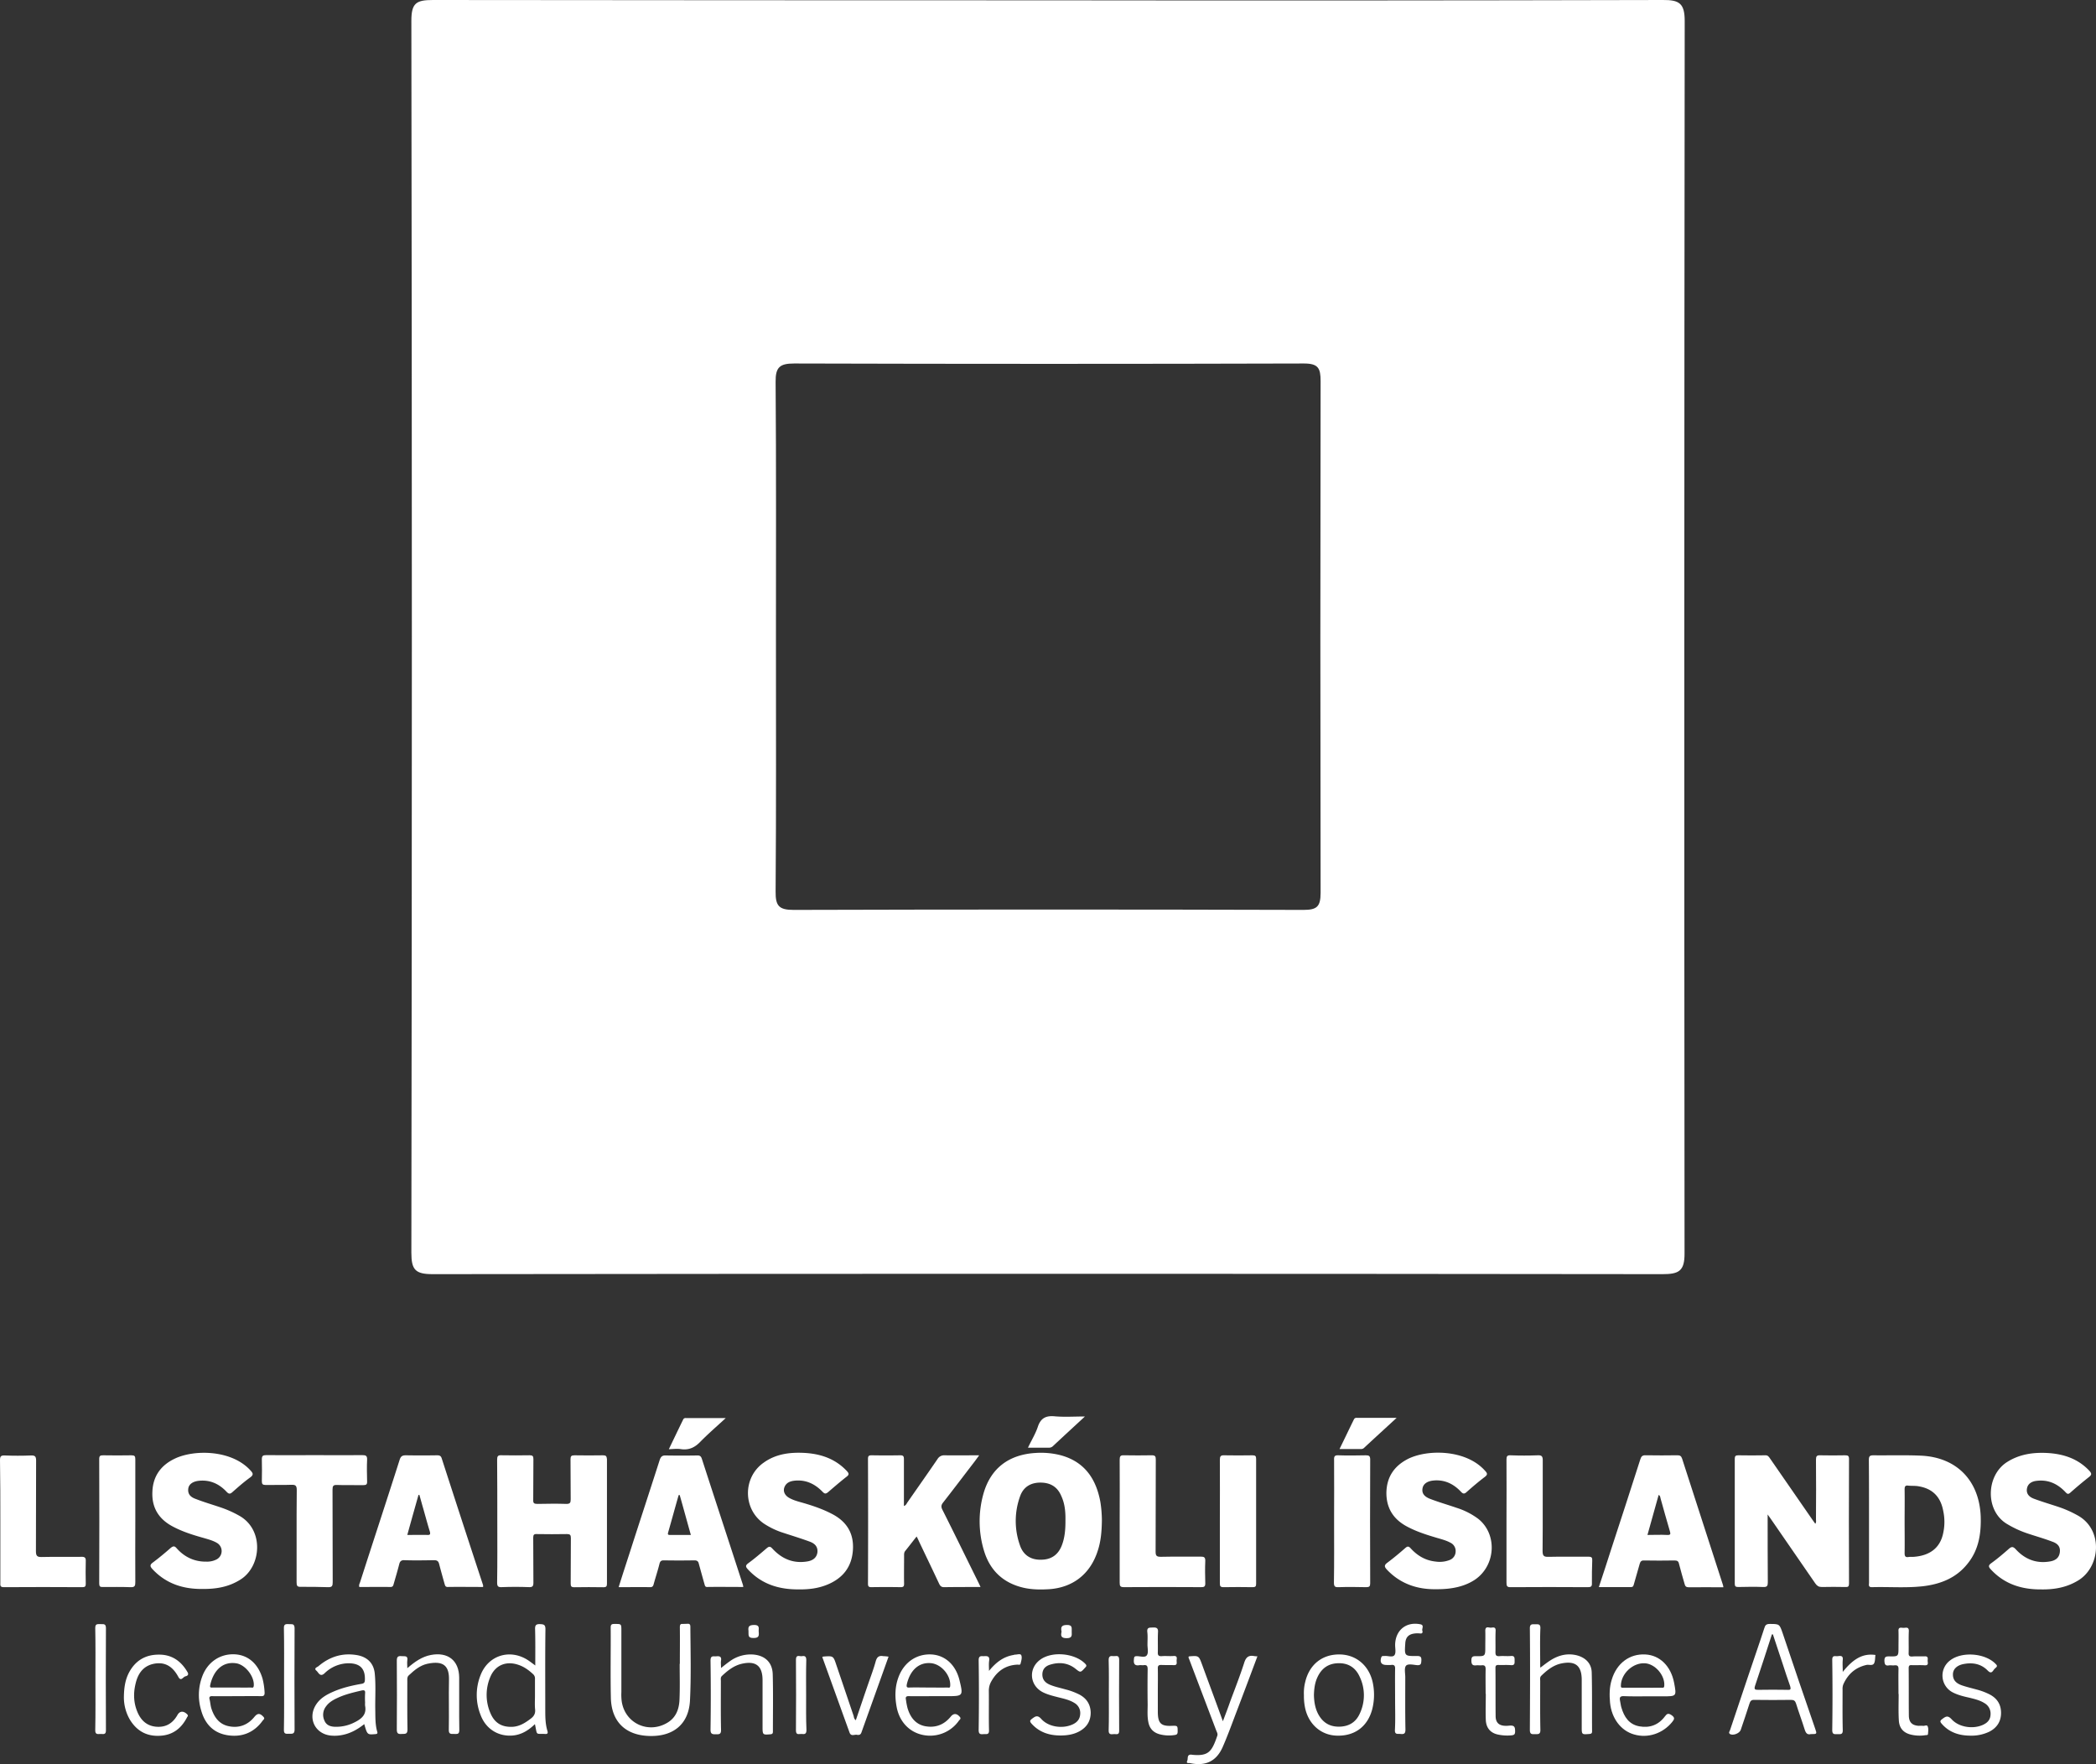 <svg id="Layer_1" data-name="Layer 1" xmlns="http://www.w3.org/2000/svg" viewBox="0 0 1932.63 1626.6"><rect x="0" y="0" width="1932.63" height="1626.6" fill="#333333" stroke="none"/><defs><style>.cls-1{fill:#fff;}</style></defs><title>LHI_white_SVG</title><path class="cls-1" d="M-677-768.82c0-16.31-4.83-19.63-20.23-19.48q-283.93.69-567.87.3-283,0-566.06-.3c-15.4,0-19.93,2.72-19.93,19.17q.91,567.87,0,1135.9c0,15.7,3.62,19.77,19.63,19.77q567-.68,1133.93,0c15.09,0,20.53-2.72,20.38-19.47Q-677.64-201-677-768.82Zm-351.56,819.5q-235-.68-470.06,0c-13.44,0-16.76-3.62-16.61-16.91.61-78.34.31-156.68.31-235s.3-156.69-.31-235c-.15-13.44,3.78-16.91,17.06-16.91q235,.68,470.06,0c13.13,0,15.39,4.23,15.39,16.15q-.45,235.94,0,472C-1012.75,47.81-1016.22,50.68-1028.59,50.68Z" transform="translate(2230.39 788.3)"/><path class="cls-1" d="M-525.49,671.72c-.15-38.29-.15-76.42,0-114.71,0-3.13-1.09-3.44-3.75-3.44-7.5.15-15.16.15-22.66,0-3.28-.16-4.06.78-4.06,4.06.15,18.29.15,36.73,0,55,0,1.25.47,2.66-.63,4.07-1.09-1.57-2-2.82-3-4.22-12.81-18.6-25.79-37.2-38.6-55.8-1.09-1.56-2-3.28-4.53-3.12-8.29.15-16.72.15-25,0-2.34,0-3.12.78-3.12,3.12V671.87c0,2.35.62,3.13,3.12,3.13,7.66-.16,15.47-.31,23.13,0,3.6.16,4.22-1.09,4.22-4.38-.15-20.31-.15-40.63-.15-62.51,1.4,2,2.18,3.13,3,4.22,13.6,19.69,27.35,39.54,40.95,59.39,1.56,2.19,3.13,3.28,5.94,3.28,7.19-.16,14.53-.16,21.72,0C-526.27,675.16-525.49,674.53-525.49,671.72Z" transform="translate(2230.39 788.3)"/><path class="cls-1" d="M-459.38,553.88c-14.53-.62-28.91-.16-43.45-.31-3.28,0-4.37.62-4.37,4.22.15,18.75.15,37.66.15,56.42v56.88c0,1.72-.93,4.07,2.66,4.07,15.94-.47,31.73.93,47.67-.94,15.94-2,30.16-7.66,40.47-20.63,10.32-12.66,12.66-27.66,12.19-43.45C-405.31,576.85-426.25,555.29-459.38,553.88ZM-438.59,625c-2.66,13.6-12,21.1-27.35,22.19-1.57.16-3.13-.15-4.69.16-3,.47-3.6-.94-3.6-3.6.16-9.84,0-19.69,0-29.53s.16-19.38,0-29.07c0-2.66.47-4.07,3.44-3.6,3.13.32,6.57,0,9.69.63,12.82,2.19,20.16,9.84,22.51,22.82A48.14,48.14,0,0,1-438.59,625Z" transform="translate(2230.39 788.3)"/><path class="cls-1" d="M-1674.33,553.57c-8.75.15-17.5.15-26.41,0-2.82,0-3.6.78-3.6,3.59.16,12.35,0,24.7.16,37,0,3.13-.63,4.22-3.91,4.22-8.91-.31-17.81-.15-26.88,0-3.12,0-3.91-.78-3.75-3.91.16-12.5,0-25,.16-37.5,0-2.66-.78-3.44-3.44-3.44-8.6.15-17.35.15-25.94,0-3.29-.16-4.07.78-4.07,4.06.16,18.76.16,37.67.16,56.42,0,18.91.15,38-.16,56.89,0,3.59.94,4.37,4.38,4.22,8.28-.32,16.72-.32,25,0,3.29.15,4.07-.94,4.07-4.07-.16-13.91,0-27.81-.16-41.57,0-2.5.63-3.44,3.28-3.28,9.22.16,18.44.16,27.82,0,2.81,0,3.6.78,3.6,3.59-.16,14.07,0,28.14-.16,42,0,2.5.47,3.43,3.28,3.43,8.91-.15,17.82-.15,26.88,0,2.82,0,3.28-.93,3.28-3.43V557.16C-1671,554.35-1671.67,553.57-1674.33,553.57Z" transform="translate(2230.39 788.3)"/><path class="cls-1" d="M-1214.39,613.74a111.8,111.8,0,0,0-1.4-17.19c-3.91-21.26-14.54-37-36.42-43a72.65,72.65,0,0,0-22.5-2.19c-25.16,1.25-42,13.91-48.76,37.2a93.67,93.67,0,0,0,.47,53.29c5.62,18.28,18,29.69,36.72,33.91,7.82,1.72,15.63,1.72,23.44,1.25,21.73-1.56,37.51-13.91,44.39-34.69C-1215.33,633.27-1214.54,623.9-1214.39,613.74Zm-33.6.78c0,7.81-.62,15.63-3.75,23.13-3.59,8.28-10,12.19-18.91,12.19-9.06.16-15.94-4.06-19.07-12.66a66.8,66.8,0,0,1,0-46.1c3-8.29,9.69-12.35,18.6-12.35,9.07,0,15.63,3.75,19.22,12.19C-1248.3,598.58-1247.83,606.55-1248,614.52Z" transform="translate(2230.39 788.3)"/><path class="cls-1" d="M-1399.9,675.16c3,0,3.13-1.25,3.13-3.6-.16-8.28,0-16.72,0-25,0-1.72-.16-3.28,1.09-4.85,3.44-4.22,6.72-8.59,10.47-13.28.94,1.72,1.57,3.12,2.19,4.53,6.1,12.82,12.35,25.79,18.44,38.76.94,2,1.88,3.44,4.69,3.44,10.94-.16,21.88-.16,33.6-.16-1.09-2.5-2-4.22-2.81-5.94-10.78-21.72-21.41-43.6-32.35-65.32-1.25-2.51-1.25-4.22.62-6.57,10-12.81,19.7-25.63,29.54-38.44,1.1-1.57,2.35-3.13,3.75-5.16-11.25,0-21.56.15-31.88,0a7,7,0,0,0-6.41,3.28c-9.06,13.28-18.44,26.57-27.66,39.85-.94,1.25-1.41,3-3.44,3.6V557c0-2.5-.62-3.44-3.28-3.44-8.75.15-17.5.15-26.41,0-2.5,0-3.44.47-3.44,3.28.16,38.45.16,76.74,0,115.18,0,2.35.63,3.13,3.13,3.13C-1417.87,675-1408.8,675-1399.9,675.16Z" transform="translate(2230.39 788.3)"/><path class="cls-1" d="M-933.7,618.89c8.28,4.54,17.19,7.51,26.1,10.16,5,1.57,10.16,2.66,14.69,5.16a8.46,8.46,0,0,1,4.69,8.28,8.46,8.46,0,0,1-5.63,7.66,25.06,25.06,0,0,1-12.66,1.41c-9.38-.94-16.88-5.32-23.13-12.19-2-2.19-3-2-5-.31-5.31,4.68-10.78,9.22-16.41,13.44-3.44,2.5-2.81,4.06-.31,6.72,12.66,13.28,28.6,18.12,45.16,17.81,15.63.16,27.2-3,36-8.91,19.22-13.28,20.47-42.19,2.66-56.1a66.85,66.85,0,0,0-19.7-10c-8.12-2.82-16.4-5.16-24.53-8.29-5.63-2.18-7.66-5.31-7-9.53s4.22-6.72,9.84-7.35c10.32-1.09,18.76,3,25.63,10.32,1.88,2,3.13,2.19,5.16.31,5.47-4.84,10.94-9.53,16.72-13.91,3.13-2.34,2.35-3.59.16-5.94-17.82-19.84-53.76-19.69-71.42-10.47-12.51,6.57-19.07,16.72-19.38,30.79C-952.14,602-945.89,612.17-933.7,618.89Z" transform="translate(2230.39 788.3)"/><path class="cls-1" d="M-1466.79,672.5c13.76-5.94,21.73-16.1,22.82-31.41,1.1-15.63-5.78-26.57-19.53-33.6-8.44-4.38-17.2-7.35-26.26-10-4.38-1.25-8.91-2.34-13-4.68-4.38-2.51-5.94-6.57-4.06-10.48,1.71-3.59,5-4.84,8.59-5.31,10.63-1.25,19.22,2.81,26.41,10.32,1.88,1.87,2.82,1.87,4.85.31,5.62-4.85,11.25-9.69,17-14.22,2.82-2,2.35-3.29.32-5.47-10.48-11.1-23.6-15.63-38.45-16.57-13.6-.78-26.88.78-38.29,9.06-19.22,13.6-19.07,42.67.16,55.95a72.47,72.47,0,0,0,15.62,7.82c8.91,3,17.82,5.62,26.73,8.91,5.63,2,7.66,5.47,7.19,10-.63,4.37-3.6,7.34-9.22,8.28-13,2.19-23.6-2.34-32.35-11.88-2-2.18-3.13-2-5.16-.31-5.47,4.69-10.94,9.38-16.88,13.75-3,2.19-2.66,3.44-.31,5.94,12.66,13.6,28.6,18.44,46.73,18.29C-1484.6,677.34-1475.54,676.25-1466.79,672.5Z" transform="translate(2230.39 788.3)"/><path class="cls-1" d="M-2010.18,609.05a98.09,98.09,0,0,0-15.48-7c-8.12-2.82-16.41-5.16-24.38-8.29-5.62-2-7.34-5.31-6.72-9.69.63-3.9,4.22-6.4,9.69-7,10.32-1.09,18.76,2.81,25.63,10.16,2.19,2.34,3.44,2,5.47.16,5.16-4.54,10.47-9.23,16.1-13.29,3.75-2.66,2.66-4.22.16-6.88-17.35-18.75-51.26-19.06-69.08-10.78-13.13,6.1-20.63,16.25-21.1,31-.62,14.84,6.25,25.31,19.22,32,8.91,4.69,18.45,7.66,28,10.32,4.22,1.25,8.59,2.34,12.5,4.69a8.69,8.69,0,0,1-.62,15.16,19.23,19.23,0,0,1-9.38,2c-10.94.15-20.16-4.22-27.35-12.35-2-2.34-3.28-2-5.47-.31-5.31,4.69-10.78,9.22-16.41,13.44-3.28,2.34-2.5,3.91-.16,6.41,12.66,13.44,28.45,18.13,45.48,18,13.13.16,24.69-1.88,35.32-8.6C-1989.24,656.09-1986.59,621.86-2010.18,609.05Z" transform="translate(2230.39 788.3)"/><path class="cls-1" d="M-315.13,608.74a102.31,102.31,0,0,0-15.16-6.88c-8.13-2.81-16.41-5.16-24.38-8.13-5.63-2-7.5-5.47-6.72-9.69.78-4.06,4.06-6.56,9.53-7,10.47-1.09,18.91,3,25.95,10.47,1.72,1.88,2.65,2.19,4.68.31,5.47-4.84,11.26-9.69,17-14.22,2.5-2,2.66-3.12.47-5.62-10.63-11.41-24.23-15.79-39.39-16.57-13-.62-25.47,1.25-36.72,8.44-19.54,12.5-20.32,45.48.62,57.36a93.49,93.49,0,0,0,17.51,8.12c7.81,2.66,15.78,4.85,23.6,7.82,5.78,2,7.65,5.31,7,10-.63,4.53-3.44,7.34-9.07,8.28-12.5,2.19-23.13-2-31.56-11.25-2.51-2.66-3.91-2.5-6.41-.31-5.16,4.53-10.47,9.06-16.1,13.12-3.13,2.19-2.5,3.6-.31,5.94,12.66,13.6,28.6,18.45,46.57,18.29,11.57.16,22.66-1.72,32.82-7.66C-293.56,657.5-290.44,621.86-315.13,608.74Z" transform="translate(2230.39 788.3)"/><path class="cls-1" d="M-1823.11,556.38c-.78-2.5-2.19-2.81-4.38-2.81q-14.29.23-28.6,0c-3.28,0-4.69.78-5.78,4.06-12,37.67-24.38,75.17-36.42,112.68-.46,1.41-1.4,2.82-.78,4.69,9.54,0,19.07-.16,28.6,0,2.5,0,2.66-1.41,3.13-3,1.72-5.94,3.44-11.72,5-17.82.62-2.65,1.72-4.06,4.84-3.9,9.07.31,18.13.15,27.35,0,3,0,4.07,1.09,4.69,3.59,1.57,6.1,3.28,12.19,5,18.29.47,1.4.63,2.81,2.82,2.81,10.94-.16,21.88,0,32.66,0a6.08,6.08,0,0,0,0-1.72Q-1804.19,614.92-1823.11,556.38ZM-1836.4,627c-5.94-.15-12,0-18.44,0,3.44-12.5,6.88-24.69,10.32-36.88a1.15,1.15,0,0,0,.78-.16c1.25,4.22,2.34,8.44,3.59,12.66,2,7,3.91,14.22,6.1,21.26C-1833.43,626.24-1833.74,627.18-1836.4,627Z" transform="translate(2230.39 788.3)"/><path class="cls-1" d="M-679.43,556.54c-.78-2.35-2-3-4.22-3q-14.54.23-29.07,0c-3.28-.16-4.37.94-5.31,4.06q-13.12,41-26.57,82c-3.75,11.72-7.5,23.29-11.56,35.48h29.53c2.35,0,2.35-1.41,2.82-2.82,1.72-6.25,3.59-12.34,5.31-18.59.63-2.19,1.56-3.29,4.06-3.13q14.07.24,28.14,0c2.34,0,3.59.63,4.06,3.13,1.56,6.25,3.44,12.5,5.16,18.59.47,2,1.4,3,3.75,3,10.62-.15,21.25,0,32,0-.16-.78-.16-1.4-.32-1.87C-654.27,634.21-666.93,595.45-679.43,556.54ZM-693.34,627c-5.78-.31-11.72,0-18,0,3.44-12.5,6.88-24.69,10.31-36.88,1.72.78,1.41,2.34,1.88,3.59,2.81,9.85,5.47,19.85,8.44,29.7C-689.9,626.24-689.9,627.18-693.34,627Z" transform="translate(2230.39 788.3)"/><path class="cls-1" d="M-1545.55,672.5c-12.51-38.6-25.16-77-37.67-115.65-.78-2.5-2-3.28-4.53-3.13q-14.3.24-28.6,0c-3.28-.15-4.69.94-5.78,4.22-8.13,25.32-16.41,50.64-24.54,75.8-4.37,13.75-8.91,27.35-13.28,41.42,10,0,19.53-.16,29.07,0,2.34,0,2.81-1.25,3.28-3,1.72-6.25,3.75-12.35,5.31-18.6.63-2.5,1.72-3.13,4.07-3.13q14.06.24,28.13,0c2.5,0,3.59.94,4.06,3.13,1.72,6.25,3.44,12.5,5.16,18.6.47,1.4.47,3,2.81,2.81,10.94-.16,21.88,0,33,0A9.18,9.18,0,0,0-1545.55,672.5ZM-1612.91,627c-2,0-1.72-1.09-1.41-2.34,3.28-11.41,6.41-23,9.69-34.39a2.07,2.07,0,0,0,.94-.15c3.44,12,6.72,24.22,10.31,36.88Z" transform="translate(2230.39 788.3)"/><path class="cls-1" d="M-1928,675.16c3.91.15,4.38-1.25,4.38-4.69-.16-28.45,0-56.73-.16-85.18,0-3.43.63-4.53,4.22-4.37,8,.31,16.1,0,24.07.15,2.81,0,3.75-.62,3.59-3.59-.15-6.56-.31-13.28,0-19.85.16-3.75-1.25-4.22-4.37-4.22-14.69.16-29.23,0-43.92,0-15,0-29.85.16-44.85,0-3,0-3.91.78-3.91,3.75.16,6.72.16,13.6,0,20.32,0,2.66.78,3.44,3.44,3.44,7.81-.16,15.78.15,23.6-.16,3.9-.15,5.15.63,5.15,4.85-.31,28.44,0,56.73-.15,85.17,0,3.13.62,4.22,4.06,4.06C-1944.7,674.84-1936.26,674.84-1928,675.16Z" transform="translate(2230.39 788.3)"/><path class="cls-1" d="M-1123,647c-12.35.15-24.69-.16-37,.15-3.75,0-4.85-.78-4.85-4.69.16-28.28,0-56.73.16-85,0-3-.62-3.91-3.75-3.91-8.44.15-16.88.15-25.47,0-3.29-.16-4.07.78-4.07,4.06.16,18.76,0,37.67,0,56.42v56.89c0,3.12.47,4.22,3.91,4.22q35.63-.24,71.26,0c2.66,0,3.76-.47,3.76-3.44-.16-6.88-.32-13.91,0-20.79C-1119,647.65-1120.15,647-1123,647Z" transform="translate(2230.39 788.3)"/><path class="cls-1" d="M-762.26,650.62c.16-2.81-.62-3.59-3.59-3.59-12.19.15-24.38-.16-36.57.15-4.38.16-5.63-.78-5.63-5.47.31-27.82,0-55.79.16-83.61,0-3.75-1.1-4.69-4.69-4.53-8.28.31-16.72.31-25,0-3.12-.16-3.75.94-3.75,3.91.16,18.91,0,38,0,56.88v56.42c0,3.13.31,4.53,4.07,4.38q35.38-.24,70.79,0c2.82,0,4.07-.47,3.91-3.6C-762.57,664.53-762.57,657.5-762.26,650.62Z" transform="translate(2230.39 788.3)"/><path class="cls-1" d="M-2230.08,614.21v56.88c0,2.19-.47,4.07,3.13,4.07,24.22-.16,48.45-.16,72.52,0,2.5,0,3.12-.78,3.12-3.13-.16-6.88-.16-13.91,0-20.78.16-3.13-.78-4.22-4.06-4.07-12.19.16-24.38-.15-36.57.16-4.22.15-5.32-1.1-5.32-5.32.16-27.81,0-55.79.16-83.61,0-3.9-1.09-4.84-4.85-4.69-8,.32-16.09.32-24.06,0-3.44-.15-4.38.79-4.38,4.22C-2230.08,576.7-2230.08,595.45-2230.08,614.21Z" transform="translate(2230.39 788.3)"/><path class="cls-1" d="M-1105.61,614.52v56.89c0,2.65.31,3.75,3.43,3.75,8.91-.16,17.82-.16,26.88,0,2.51,0,3.13-.78,3.13-3.13V556.85c0-2.66-.78-3.28-3.44-3.28-8.59.15-17.19.15-25.94,0-3.28-.16-4.06.94-4.06,4.06C-1105.46,576.7-1105.61,595.61-1105.61,614.52Z" transform="translate(2230.39 788.3)"/><path class="cls-1" d="M-970.9,553.57c-8.44.15-16.88.31-25.47,0-3.28-.16-4.06.94-3.91,4.06.16,18.76,0,37.51,0,56.42s.16,37.82-.15,56.89c0,3.59.93,4.37,4.37,4.22,8.44-.32,16.88-.16,25.48,0,2.81,0,3.59-.78,3.59-3.6-.16-38-.16-76.11,0-114.08C-967,554.19-968.08,553.57-970.9,553.57Z" transform="translate(2230.39 788.3)"/><path class="cls-1" d="M-2110,675.16c3.91.15,4.38-1.25,4.38-4.69-.16-18.6,0-37.35,0-56V557.16c0-2.81-.63-3.59-3.6-3.59-8.59.15-17.19.15-25.94,0-2.66,0-3.75.31-3.75,3.44.15,38.29.15,76.42,0,114.71,0,2.66.78,3.44,3.44,3.28C-2126.93,675-2118.49,674.84-2110,675.16Z" transform="translate(2230.39 788.3)"/><path class="cls-1" d="M-975.27,547.79a3.92,3.92,0,0,0,2.81-1.25c9.53-8.91,19.22-17.66,29.85-27.51h-36.73a2.51,2.51,0,0,0-2.65,1.41c-4.38,8.9-8.6,17.81-13.29,27.35Z" transform="translate(2230.39 788.3)"/><path class="cls-1" d="M-1602.13,547.94c7.19.94,12.51-1.72,17.35-6.72,7.19-7.34,15.16-14.22,23.6-22h-36.88a2.39,2.39,0,0,0-2.5,1.56c-4.38,8.91-8.6,17.82-13.13,27.19C-1609.47,547.79-1605.72,547.32-1602.13,547.94Z" transform="translate(2230.39 788.3)"/><path class="cls-1" d="M-1263.3,546.54a5,5,0,0,0,3.75-1.41c9.53-8.91,19.22-17.82,29.53-27.35-10,0-19.06.62-27.81-.16-8.29-.78-13,1.72-15.63,9.69-2.19,6.57-5.94,12.51-9.07,19.23Z" transform="translate(2230.39 788.3)"/><path class="cls-1" d="M-1535.39,710c-4.54.15-5.32,1.72-4.85,5.47.31,3.28-1.25,6.72,4.85,6.56,5.62,0,4.68-3.12,4.53-6.56C-1530.71,712.51-1530.08,709.85-1535.39,710Z" transform="translate(2230.39 788.3)"/><path class="cls-1" d="M-1246.89,710c-5,.15-5.47,2.19-4.69,6.25-.78,3.59-.63,5.94,4.69,5.94,5,0,4.84-2.35,4.68-5.78S-1241.11,709.85-1246.89,710Z" transform="translate(2230.39 788.3)"/><path class="cls-1" d="M-586.6,717.82c-3-8.75-3-8.75-12-8.75-3.12,0-4.22,1.09-5,3.91-4.85,15-10.16,30-15.16,45-5.47,16.25-10.94,32.66-16.41,48.91-.31,1.1-1.72,2.5-.16,3.6,2.66,1.87,8.91-.47,10-3.75,2.65-8,5.47-15.94,8-24.07.78-2.66,1.87-3.75,4.69-3.59q16.88.23,33.75,0c2.66,0,3.75.93,4.53,3.28,2.51,8.12,5.47,15.94,8,24.07,1.09,3.43,2.5,5,5.62,4.21,5.78,0,5.78,0,4.06-5C-566.9,776.27-576.75,747.05-586.6,717.82Zm4.54,52q-13.61-.24-27.2,0c-3.12,0-3.9-.47-2.81-3.91,5.31-15.63,10.32-31.42,15.47-47.2h.94c3.13,9.22,6.1,18.6,9.22,27.82,2.19,6.72,4.38,13.44,6.72,20C-578.94,769.24-579.41,770-582.06,769.87Z" transform="translate(2230.39 788.3)"/><path class="cls-1" d="M-1727.62,787.84c0-24.7-.16-49.39.15-73.92,0-4.07-1.4-4.54-4.84-4.69-3.91-.16-4.85,1.09-4.69,4.84.31,10.94.16,21.73.16,33.29-2.5-1.88-4.38-3.28-6.41-4.69-16.72-11.09-37.2-4.84-44.23,14.07a49.59,49.59,0,0,0,.16,36.1c4.84,13.13,16.56,20.32,30,19.07,7.82-.79,14.22-4.69,20.16-10.48,2.35,10.94.32,8.6,9.38,9.07,2,.15,2.81-.47,2.19-2.66C-1727.62,801.28-1727.62,794.56-1727.62,787.84Zm-13.44,8.59c-5.16,3.91-10.32,7.19-17,7.5-9.38.32-15.94-3.28-19.85-12a42.22,42.22,0,0,1-.15-34.54c4.69-10.62,14.84-14.53,26.1-10.47,5,1.72,9.22,4.85,13.12,8.44a5.38,5.38,0,0,1,1.72,4.53v15.32c0,4.37-.31,8.59.16,13C-1736.69,791.74-1738.09,794.25-1741.06,796.43Z" transform="translate(2230.39 788.3)"/><path class="cls-1" d="M-1884.38,787.53c-.15-10.94.63-21.88-.47-32.82-.93-9.07-6.4-14.85-15.47-16.73-13.75-2.65-25.94,1.1-36.41,10-1.1.93-4.69,1.87-1.88,4.21,1.88,1.57,3.29,6.26,7.5,2.35a32.07,32.07,0,0,1,22-9.22c10.78,0,15.63,5,15.16,15.63-.16,2-.62,2.81-2.81,3.28-8.91,1.56-17.82,3.59-26.1,7.19-6.1,2.65-11.88,5.78-15.79,11.56-8.28,12.19-1.87,26.88,12.51,28.92a34.89,34.89,0,0,0,10.62-.32c8-1.4,14.69-5.15,21-10.16,2.81,9.85,2.81,9.85,10.15,9.23,1.88-.16,2.35-.63,1.72-2.51C-1884.53,801.43-1884.22,794.4-1884.38,787.53Zm-18.59,12a37,37,0,0,1-17.66,4.37c-4.54,0-8.76-1.09-10.63-5.78A12.55,12.55,0,0,1-1929.7,785c2.81-3.9,6.88-6.09,11.1-8,6.87-3.12,14.22-4.84,21.56-6.56,2.19-.47,3.6-.31,3.29,2.5a79.81,79.81,0,0,0,0,8.75,16.6,16.6,0,0,0,0,2.82C-1892.19,792.53-1896.88,796.43-1903,799.56Z" transform="translate(2230.39 788.3)"/><path class="cls-1" d="M-1391.93,775.65c7.35.15,14.85,0,22.2,0h13c14.38,0,14.53-.32,11.09-14.54s-13.12-23.13-25.78-23.91c-13.91-.78-25.63,7.35-30.63,21.26-3.13,8.59-3.29,17.5-1.72,26.41,2.34,13.75,11.25,23.6,23.75,26.41a32.44,32.44,0,0,0,33.76-13c.62-.94,2.34-1.72.94-3.44-2.82-3.44-5.79-3.59-8.44-.31-6.25,7.66-14.38,10.63-23.91,8.75-8.91-1.88-13.6-8.6-16-16.88a66.33,66.33,0,0,1-1.4-7.66C-1395.68,776.12-1394.43,775.49-1391.93,775.65Zm-2.18-11.57c3.12-12.5,10.94-19.53,21.41-18.91,10,.47,19.22,11.25,18.44,21.1-.16,2.19-1.56,1.41-2.66,1.41-5.94.15-12,0-18,0-5.47,0-11.1-.16-16.57,0C-1394.58,768-1394.74,766.9-1394.11,764.08Z" transform="translate(2230.39 788.3)"/><path class="cls-1" d="M-713.34,737.2c-14.54-.78-26.41,8.13-30.95,23.29-2.18,6.87-2.18,13.91-1.56,21.1,1.41,14.53,10,25.94,22.19,29.38,12.82,3.75,26.57-.94,35.17-11.57,2-2.5,2.65-3.9-.63-6.25-3-2-4.22-1.41-6.09,1.1-5.94,8-14.07,10.94-23.6,9.22s-14.07-8.76-16.57-17.35c-.62-2-.78-4.22-1.25-6.25-.62-3,0-4.38,3.6-4.22,7.19.31,14.53.15,21.72.15h14.38c12.5,0,12.5,0,10.16-12.5C-689.74,747.83-700.06,737.83-713.34,737.2Zm17.5,28.91c-.15,2.5-1.72,1.57-3,1.72-5.62.16-11.41,0-17,0h-17.51c-1.25,0-2.65.47-2.5-1.87.16-11.25,11.26-21.41,22.35-20.63C-704.12,746-695.06,756.58-695.84,766.11Z" transform="translate(2230.39 788.3)"/><path class="cls-1" d="M-2034.41,775.65c7.35.15,14.85,0,22.19,0s14.85-.16,22.2,0c3,.15,3.75-.78,3.59-3.75a65.55,65.55,0,0,0-1.87-12.35c-4.07-13.91-13.45-22-26-22.5-13.44-.47-24.85,7.34-29.69,20.62a48.78,48.78,0,0,0-.94,31c3.44,12.5,11.25,20.94,24.38,23s24.38-2.34,32.35-13.44c.63-.94,2.35-1.72.78-3.44-3.28-3.59-5.47-3.59-8.44,0-6.09,7.51-14.22,10.48-23.44,8.6-8.91-1.72-13.6-8.28-16.25-16.57-.78-2.65-.94-5.47-1.57-8.12C-2037.85,776.27-2036.75,775.49-2034.41,775.65Zm-2.19-10c2.35-11.41,9.85-22.35,23.91-20.32,8.6,1.25,17.2,12.5,16.26,20.94-.31,2.19-1.72,1.41-2.66,1.41-5.78.15-11.72,0-17.5,0h-17.51C-2035.82,767.83-2037.07,767.83-2036.6,765.65Z" transform="translate(2230.39 788.3)"/><path class="cls-1" d="M-777.11,737.83c-8.59-1.88-16.41.15-23.75,4.84-3.13,2-5.94,4.22-9.22,6.72a15.76,15.76,0,0,1-.16-2.5c0-11.25-.31-22.5.16-33.76.16-4.22-2-3.75-4.69-3.75-2.81,0-5.16-.62-5,4.07.31,31.1.16,62.2,0,93.3,0,4.06,1.72,4.06,4.69,3.91,2.81,0,5.16.46,5-4.07-.31-15-.16-29.85-.16-44.85,0-1.56-.47-3.44.94-4.85,5.31-5.15,11.1-9.84,18.6-11.41,13-2.65,18.75,2.19,18.75,15.16v43.45c0,7,0,7,7.19,6.41,1.72-.16,2.35-.63,2.35-2.5-.16-18,.15-36.1-.32-54.08C-762.88,745.48-768.51,739.86-777.11,737.83Z" transform="translate(2230.39 788.3)"/><path class="cls-1" d="M-994.5,737.2c-16.25-.47-28.44,8.91-32.35,25.16a41.36,41.36,0,0,0-1.25,12.35,54.06,54.06,0,0,0,.94,11.1c3,15.47,14.69,25.94,29.54,26.25,16.41.47,28.29-8.44,32.51-24.38a54.25,54.25,0,0,0,.78-23C-967.15,748.45-979,737.67-994.5,737.2Zm17.82,54.7c-3.59,7.82-10,11.72-18.75,11.88s-15-3.6-19.23-11.1c-3.12-5.62-4.06-11.88-4.22-18,.16-5.63.78-10.94,3-15.94,3.6-8.13,9.54-13,18.76-13.44,9.53-.47,16.41,3.75,20.31,12.19A39.56,39.56,0,0,1-976.68,791.9Z" transform="translate(2230.39 788.3)"/><path class="cls-1" d="M-1083.11,744.7c-3.91,12.19-8.59,24.07-13,35.95-2,5.78-4.22,11.56-6.72,18.13-6.56-18.13-13-35.32-19.22-52.36-3-8.12-3-8.12-11.57-7.5a1.24,1.24,0,0,0-.78.31c-.31.94.31,1.72.62,2.66,8.29,21.88,16.57,43.6,24.85,65.48.63,1.57,1.57,3,.94,4.85-5,14.53-8,18.91-23,17.5-.31,0-.63-.15-.94-.15-4.38-.16-2.81,3.59-3.75,5.62-1.25,2.81,1.41,2,2.5,2.19,14.38,3.13,24.54-1.72,30.32-15.16,4.84-11.1,8.91-22.5,13.28-33.91,6.25-16.41,12.35-32.67,18.6-49.39a20.59,20.59,0,0,1-3.44-.31C-1079.2,737.83-1081.55,739.86-1083.11,744.7Z" transform="translate(2230.39 788.3)"/><path class="cls-1" d="M-1807,758.46c-.15-15.79-10.47-23.76-26.1-20.79-8.12,1.56-14.69,6.1-21.72,12.19,0-3-.31-5.16,0-7.19.78-4.84-2.66-3.59-5.16-3.91-3.12-.31-4.53.32-4.53,4.07q.24,31.88,0,63.76c0,4.06,1.88,4.06,4.69,3.91s5.16.47,5.16-4.06c-.31-15-.16-29.85-.16-44.86,0-1.87-.31-3.59,1.41-5.16,5-4.68,10.16-9.06,17-10.62,15.32-3.28,20.32,2.34,20,15-.32,15.32.15,30.48-.16,45.79-.16,4.22,2,3.91,4.69,3.91,2.5-.16,5,.94,5-3.6C-1807.17,790.81-1806.86,774.55-1807,758.46Z" transform="translate(2230.39 788.3)"/><path class="cls-1" d="M-1517.89,755.49c-.31-11.41-7.66-17.82-19.22-18.29a32.63,32.63,0,0,0-20.32,6.25c-2.66,1.88-5,3.75-8.13,6.25,0-2.81-.31-4.84,0-6.87.63-3.91-1.56-4.22-4.53-3.91-2.66.16-5.16-.94-5.16,3.91q.48,31.88,0,63.76c0,4.06,1.72,4.22,4.85,4.22,3,0,5,.16,4.84-4.22-.31-15-.15-29.85-.15-44.85,0-1.56-.47-3.28.93-4.69,5.32-5,10.94-9.53,18.29-11.25,13-3,19.22,1.87,19.22,15.16V804.4c0,6.88.31,7,7.19,6.41,1.88-.16,2.35-.78,2.35-2.5C-1517.73,790.49-1517.42,773-1517.89,755.49Z" transform="translate(2230.39 788.3)"/><path class="cls-1" d="M-395.77,774.08a59.69,59.69,0,0,0-12-4.53c-4.53-1.25-9.22-2.34-13.75-3.9-6.09-2.19-8.44-5.63-8.13-10.79.32-4.22,3.6-7.5,9.38-8.75,8.44-1.72,16.41-.47,22.66,5.94,2.35,2.34,3.6,2.19,5.32-.31a10.49,10.49,0,0,1,2.18-2.35c1.25-1.09,1.41-1.87,0-3.28-9.53-10.16-31.41-12-42.35-3.28a17.42,17.42,0,0,0,3,29.54c4.69,2.34,9.85,3.59,14.85,4.68,5,1.25,9.84,2.35,14.22,5.16A11.08,11.08,0,0,1-395,792.68c-.16,4.53-2.66,7.35-6.57,9.22-9.06,4.38-22.34,2.66-29.22-4.84-3.59-3.91-5.47-2.81-8.75-.31-2.35,1.71-2,2.65-.31,4.53,7,8,16.25,10.78,26.41,10.78a37.64,37.64,0,0,0,17.5-3.75c6.88-3.59,10.63-9.38,10.63-17.19S-388.9,777.68-395.77,774.08Z" transform="translate(2230.39 788.3)"/><path class="cls-1" d="M-1235,774.24a61.33,61.33,0,0,0-13-4.84c-4.84-1.41-9.84-2.35-14.53-4.38-4.38-1.88-7-5-6.72-10s3.59-7.5,7.81-8.6c8.13-2.34,15.94-1.4,22.66,3.91,4.69,3.75,4.69,3.75,8.91-.94,1.25-1.25,1.72-2,.16-3.59-9.54-9.85-30.64-11.88-41.58-3.75-11.25,8.28-9.68,24.06,2.82,30.16,4.53,2.19,9.22,3.28,14.06,4.53,5,1.25,10.16,2.35,14.69,5.16a10.7,10.7,0,0,1,5.32,10.47c-.31,4.53-2.82,7.35-6.72,9.22-9.22,4.38-22.35,2.66-29.07-4.84-3.6-4.07-5.63-2.5-8.75-.16-2,1.56-2,2.34-.47,4.22,7.19,8.13,16.41,11.1,26.88,11.1,6.25,0,12.35-.94,17.82-4.07,6.56-3.75,10-9.37,10-17C-1224.86,783.46-1228.3,777.84-1235,774.24Z" transform="translate(2230.39 788.3)"/><path class="cls-1" d="M-2066.76,793c-4.53,8-11.1,11.72-20.16,10.78-8.44-.94-13.6-6.1-16.72-13.44-3.6-8.44-3.91-17.35-1.72-26.26,2.19-9.53,7.34-16.72,17.66-18.44s17,3.44,21.72,12.19c2.5,4.69,4.38,0,6.57-.47,2-.47,3.43-1.56,1.71-4.22-5.93-10-14.37-15.94-26.41-15.78-12.34,0-21.56,5.62-27.35,16.56-3.43,6.57-4.53,13.6-4.69,22a40.93,40.93,0,0,0,5.63,21.57c6.25,10.16,15.32,15.31,27.35,14.69,11.72-.47,19.85-6.57,25.16-16.88.31-.78,1.57-1.41.31-2.81C-2061,789.09-2064.57,789.09-2066.76,793Z" transform="translate(2230.39 788.3)"/><path class="cls-1" d="M-1416,738.76c-4.22-.78-5.94,1.1-7,5-1.87,6.72-4.37,13.44-6.72,20.16-3.9,11.25-7.65,22.5-11.56,33.91-1.72-1.25-1.72-2.81-2-3.91-5.32-15.63-10.63-31.41-15.94-47-2.82-8.44-2.82-8.44-11.73-7.81a3,3,0,0,0-1.25.47c8.44,23.28,16.73,46.41,25.17,69.7,1.4,3.75,4.53,1.56,6.72,2,1.87.31,3.43.16,4.22-2.19,8.28-23.13,16.56-46.26,25-69.86A35.45,35.45,0,0,0-1416,738.76Z" transform="translate(2230.39 788.3)"/><path class="cls-1" d="M-457.35,803a29.33,29.33,0,0,0-3.75,0c-6.09-.32-9.06-3.13-9.22-9.22-.16-14.69,0-29.23-.16-43.92,0-2.19.63-3,2.82-2.81,4.06.15,8-.16,12,.15,3.91.16,2.66-2.5,2.66-4.37.15-1.88.62-4.07-2.66-3.91-3.91.16-7.66-.16-11.56.16-2.66.15-3.44-.78-3.29-3.44.16-6.57-.15-13.29.16-19.85.16-4.06-2.34-3.28-4.53-3.12-2,.15-5.32-1.41-5,3,.15,4.85,0,9.85,0,14.85,0,8.44,0,8.6-8.44,8.44-3.13,0-4.54.31-4.54,4.06.16,3.44.94,4.85,4.38,4.22,1.56-.15,3.13.16,4.69,0,3-.31,4.06.63,3.91,3.75-.16,7.51,0,15.16,0,22.67h.15c0,8-.31,16.09.16,24.06.31,7.19,4.06,11.57,10.78,13.29a34.07,34.07,0,0,0,13.76.62c.78-.15,2.18.16,2.34-.93.16-2.35.62-4.85-.16-6.88C-453.44,801.59-455.79,803.31-457.35,803Z" transform="translate(2230.39 788.3)"/><path class="cls-1" d="M-838.84,802.84c-8.59.94-12.5-2-12.5-8.91-.16-14.84,0-29.53-.16-44.38,0-2,.63-2.66,2.66-2.66,3.91.16,7.66-.16,11.57.16,3.75.31,3.43-1.88,3.43-4.22,0-2.5.16-4.53-3.43-4.22s-7-.16-10.63.15c-3,.16-3.6-.93-3.6-3.59.16-6.56-.15-13.28.16-19.85.16-3.75-2.34-3-4.22-2.81-2,.15-5.31-1.88-5.31,2.81.15,5,0,9.85,0,14.85,0,8.59,0,8.75-8.6,8.59-3,0-4.22.47-4.22,3.91,0,3.6.94,5,4.69,4.53,1.56-.15,3.13.16,4.69,0,2.81-.31,3.75.63,3.75,3.6-.16,7.5,0,15.16,0,22.66h.16c0,8-.32,16.1,0,24.07.31,7.5,4.37,12.19,11.56,13.59a40.73,40.73,0,0,0,12.35.63c2.19-.31,3-.78,3.12-3.28C-833.37,804.09-833.84,802.37-838.84,802.84Z" transform="translate(2230.39 788.3)"/><path class="cls-1" d="M-1150,803c-9.84.47-12.66-2.35-12.81-12.35V771.74c0-7,.15-14.22,0-21.25-.16-3,.78-3.76,3.59-3.6,3.75.16,7.35,0,11.1.16s2.5-2.66,2.65-4.53.79-4.07-2.65-3.91c-3.75.31-7.35-.16-11.1.15-2.81.16-3.75-.78-3.59-3.59.15-6.1-.16-12.35.15-18.44.32-4.06-1.56-4.53-4.84-4.38-3,.16-5.47-.31-5,4.22.47,3.75.15,7.66.15,11.57,0,3.44,1.1,7.5-.62,9.84-1.56,2.35-6.1.78-9.22.78-2.5,0-2.5,1.1-2.66,3-.47,4.07.78,6.1,5.16,5.32,1.25-.16,2.5.15,3.75,0,3.28-.47,3.75,1.09,3.75,3.9q-.24,16.18,0,32.36c0,5.31-.47,10.78.62,16.09,1.1,6.1,4.69,9.85,10.63,11.41a33.9,33.9,0,0,0,13.76.63c1.87-.32,2.5-.78,2.65-2.82C-1144.53,802.84-1144.37,802.84-1150,803Z" transform="translate(2230.39 788.3)"/><path class="cls-1" d="M-920.73,709.38C-934,706.73-943.86,715-944,728.45c0,3.28.94,7.35-.62,9.38-1.72,2.34-6.1.47-9.22.78-1.1.15-2.35-.47-3,1.4-1.41,4.54.31,6.88,4.84,6.88a37.13,37.13,0,0,0,4.22,0c3.13-.47,3.91.94,3.75,3.91-.15,9.38,0,18.75,0,28.13,0,9.22.32,18.44-.15,27.66-.32,4.85,2.5,3.6,5.15,3.91,3.13.31,4.54-.16,4.54-4.06-.32-16.1-.16-32.36-.16-48.45,0-3.44-1.09-8.13.63-10.32s6.72-.93,10.15-.62c3.91.31,3.91-1.57,4.07-4.53.15-3.44-1.25-3.91-4.22-3.91-11.41.15-11.41,0-10.63-11.57.31-5.78,3.13-8.59,8.91-9.22a24.5,24.5,0,0,1,4.69,0c2,.32,2.65-.78,2.19-2.34C-919.64,713.45-916.82,710.16-920.73,709.38Z" transform="translate(2230.39 788.3)"/><path class="cls-1" d="M-1294.4,737.36a4.47,4.47,0,0,0-1.41.31c-9.53,1.56-16.41,7-22.66,14.69,0-3.12-.31-6.41.15-9.53.47-3.91-1.4-4.22-4.53-4.07-2.66.16-5.16-.93-5.16,3.91q.48,32.12,0,64.23c0,4.22,2,3.91,4.69,3.76,2.5-.16,5,.78,4.85-3.6-.32-12.19,0-24.38-.16-36.41a17,17,0,0,1,2.35-8.76c5.31-9.37,13.12-14.84,24.06-15.31.94,0,2.5.47,2.82-.78.62-2.5,1.56-5.47.78-7.66C-1289.25,736.11-1292.37,737.36-1294.4,737.36Z" transform="translate(2230.39 788.3)"/><path class="cls-1" d="M-531.27,753.3c0-4.38-.31-7.66,0-11.1.47-4.06-2-3.75-4.53-3.44s-5.16-1.25-5.16,3.44q.47,32.35,0,64.7c0,4.38,2.19,3.76,4.84,3.76s5,.62,4.85-3.76c-.31-12.5-.16-25-.16-37.35a11.22,11.22,0,0,1,.78-5c4.22-9.22,10.94-15.31,21.1-17.66,2.35-.62,5.79,1.1,7.19-1.56,1.1-2.19.78-5,1.25-7.66C-512.2,736.11-521,740.48-531.27,753.3Z" transform="translate(2230.39 788.3)"/><path class="cls-1" d="M-1964.08,709.23c-3-.16-4.69,0-4.53,3.9.31,15.48.15,31.1.15,46.58s.16,31.41-.15,47c-.16,4.37,2.5,3.59,5,3.59s4.84.47,4.84-3.75q-.23-46.89,0-93.77C-1958.92,708.29-1961.58,709.54-1964.08,709.23Z" transform="translate(2230.39 788.3)"/><path class="cls-1" d="M-2137.4,709.23c-2.5.15-5.31-.94-5.16,3.75.32,15.47.16,30.79.16,46.26,0,15.94.16,31.72-.16,47.66-.15,4.54,2.5,3.6,5,3.6s5,.94,4.85-3.6q-.24-46.87,0-93.92C-2132.71,708.91-2134.59,709.23-2137.4,709.23Z" transform="translate(2230.39 788.3)"/><path class="cls-1" d="M-1487.1,774.71c0-10.78-.16-21.57.15-32.35,0-3.28-1.25-4.06-3.9-3.6-2.19.47-5.63-2-5.63,3.29q.24,32.58,0,65.17c0,4.69,2.81,3.12,5.16,3.28,2.65.31,4.53.31,4.53-3.6C-1487.26,796.28-1487.1,785.49-1487.1,774.71Z" transform="translate(2230.39 788.3)"/><path class="cls-1" d="M-1198.45,742.05c0-4.69-3-3.13-5.15-3.29-2.66-.31-4.54-.31-4.54,3.6.32,10.78.16,21.57.16,32.35s.16,21.57-.16,32.35c-.15,3.91,1.88,3.91,4.54,3.6,2.18-.32,5.31,1.4,5.15-3.29C-1198.6,785.49-1198.6,763.77-1198.45,742.05Z" transform="translate(2230.39 788.3)"/><path class="cls-1" d="M-1593.84,711.57c0-2.19-.94-2.66-2.19-2.66h0l-5.47.16h-.47c-1.1.16-1.56,1.09-1.56,3,.15,11.25,0,22.5,0,33.76h-.16c0,10.94.31,21.88-.16,32.82-.31,8.59-3,16.41-10.78,21.25-17.66,10.94-39.54.94-42.51-19.53a48.31,48.31,0,0,1-.31-8.29V715.17c0-6.26,0-6.1-6.41-6.1-2.5,0-3.44.47-3.44,3.28.16,21.57-.31,43.14.16,64.7.47,22.2,13.6,34.86,35.94,35.32,21.73.47,35.79-10.94,37-32.5C-1593.06,757.21-1593.69,734.39-1593.84,711.57Z" transform="translate(2230.39 788.3)"/></svg>
